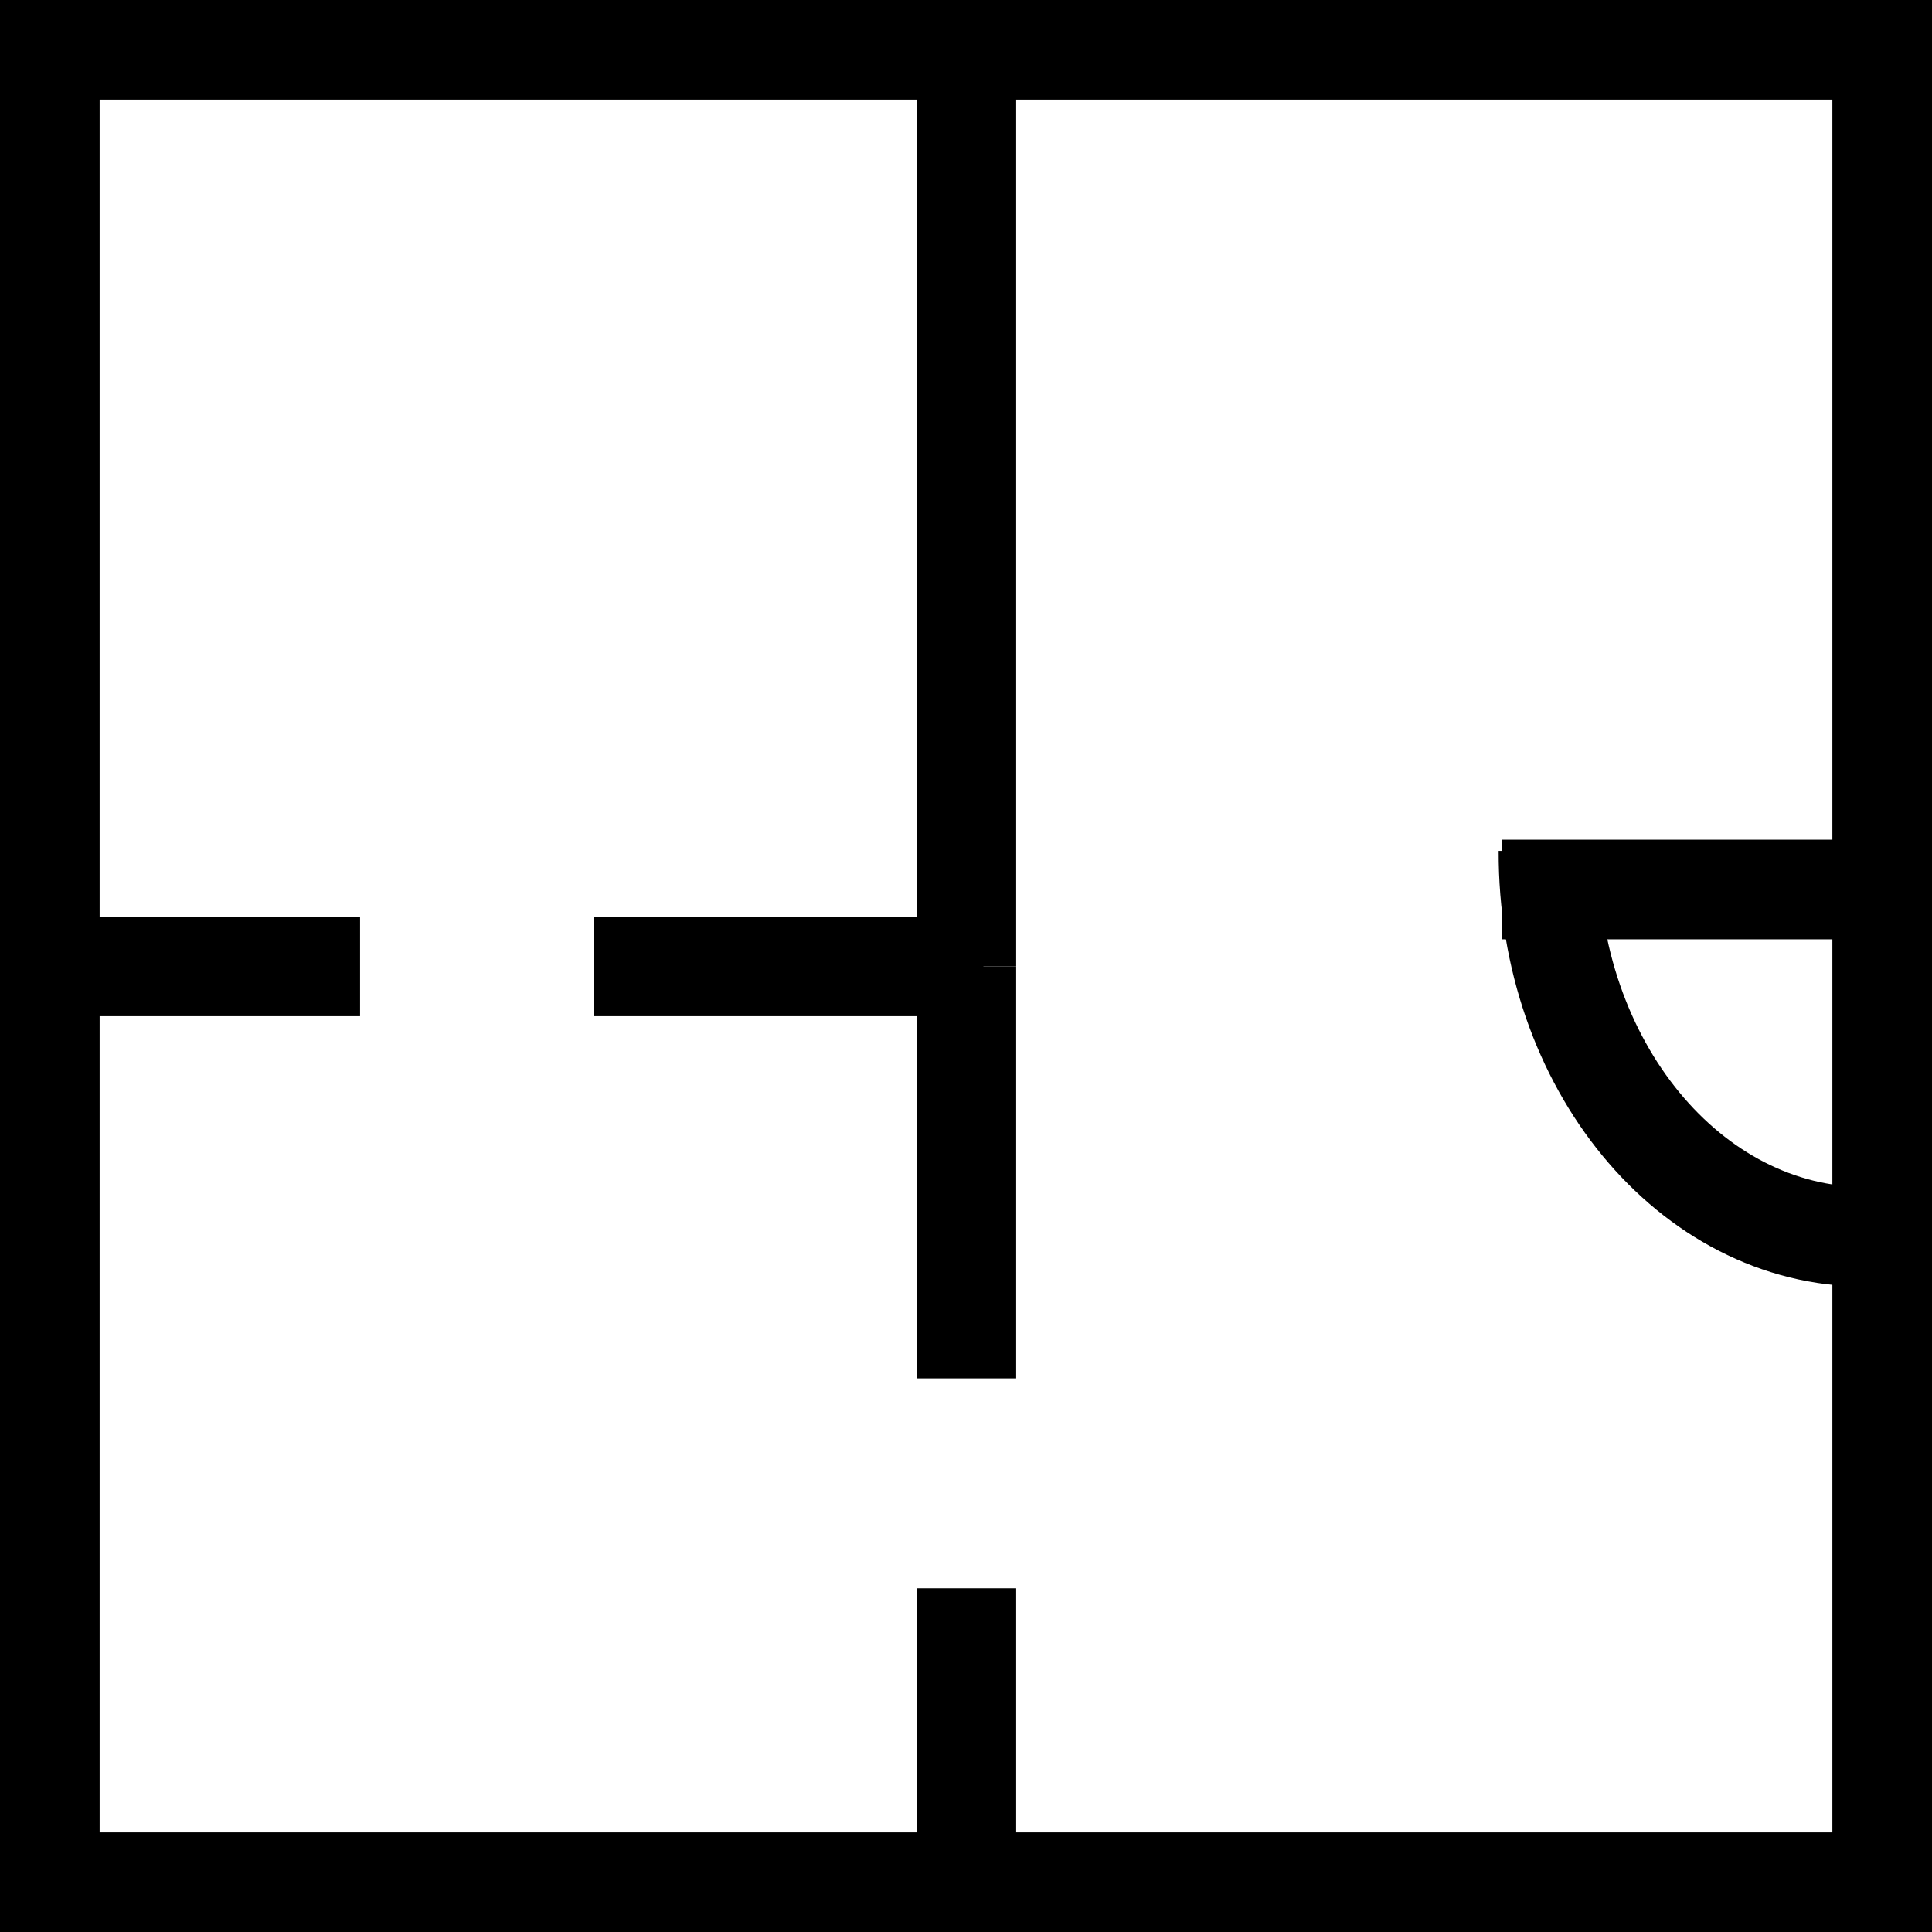 <?xml version="1.0" encoding="utf-8"?>
<!-- Generator: Adobe Illustrator 19.0.0, SVG Export Plug-In . SVG Version: 6.00 Build 0)  -->
<svg version="1.1" id="Layer_1" xmlns="http://www.w3.org/2000/svg" xmlns:xlink="http://www.w3.org/1999/xlink" x="0px" y="0px"
	 viewBox="0 0 271.5 271.5" style="enable-background:new 0 0 271.5 271.5;" xml:space="preserve">
<style type="text/css">
	.st0{fill:none;stroke:#000000;stroke-width:14;stroke-miterlimit:10;}
</style>
<rect id="XMLID_1_" x="7" y="7" class="st0" width="257.5" height="257.5"/>
<line id="XMLID_2_" class="st0" x1="135.8" y1="7" x2="135.8" y2="135.8"/>
<line id="XMLID_3_" class="st0" x1="7" y1="135.8" x2="50.6" y2="135.8"/>
<line id="XMLID_4_" class="st0" x1="83.5" y1="135.8" x2="138.2" y2="135.8"/>
<line id="XMLID_5_" class="st0" x1="135.8" y1="135.8" x2="135.8" y2="193.7"/>
<line id="XMLID_6_" class="st0" x1="135.8" y1="264.5" x2="135.8" y2="223.2"/>
<path id="XMLID_7_" class="st0" d="M262.1,173.8c-24.6,0-44.6-24.2-44.5-54.2"/>
<line id="XMLID_8_" class="st0" x1="211.1" y1="125" x2="262.1" y2="125"/>
</svg>
